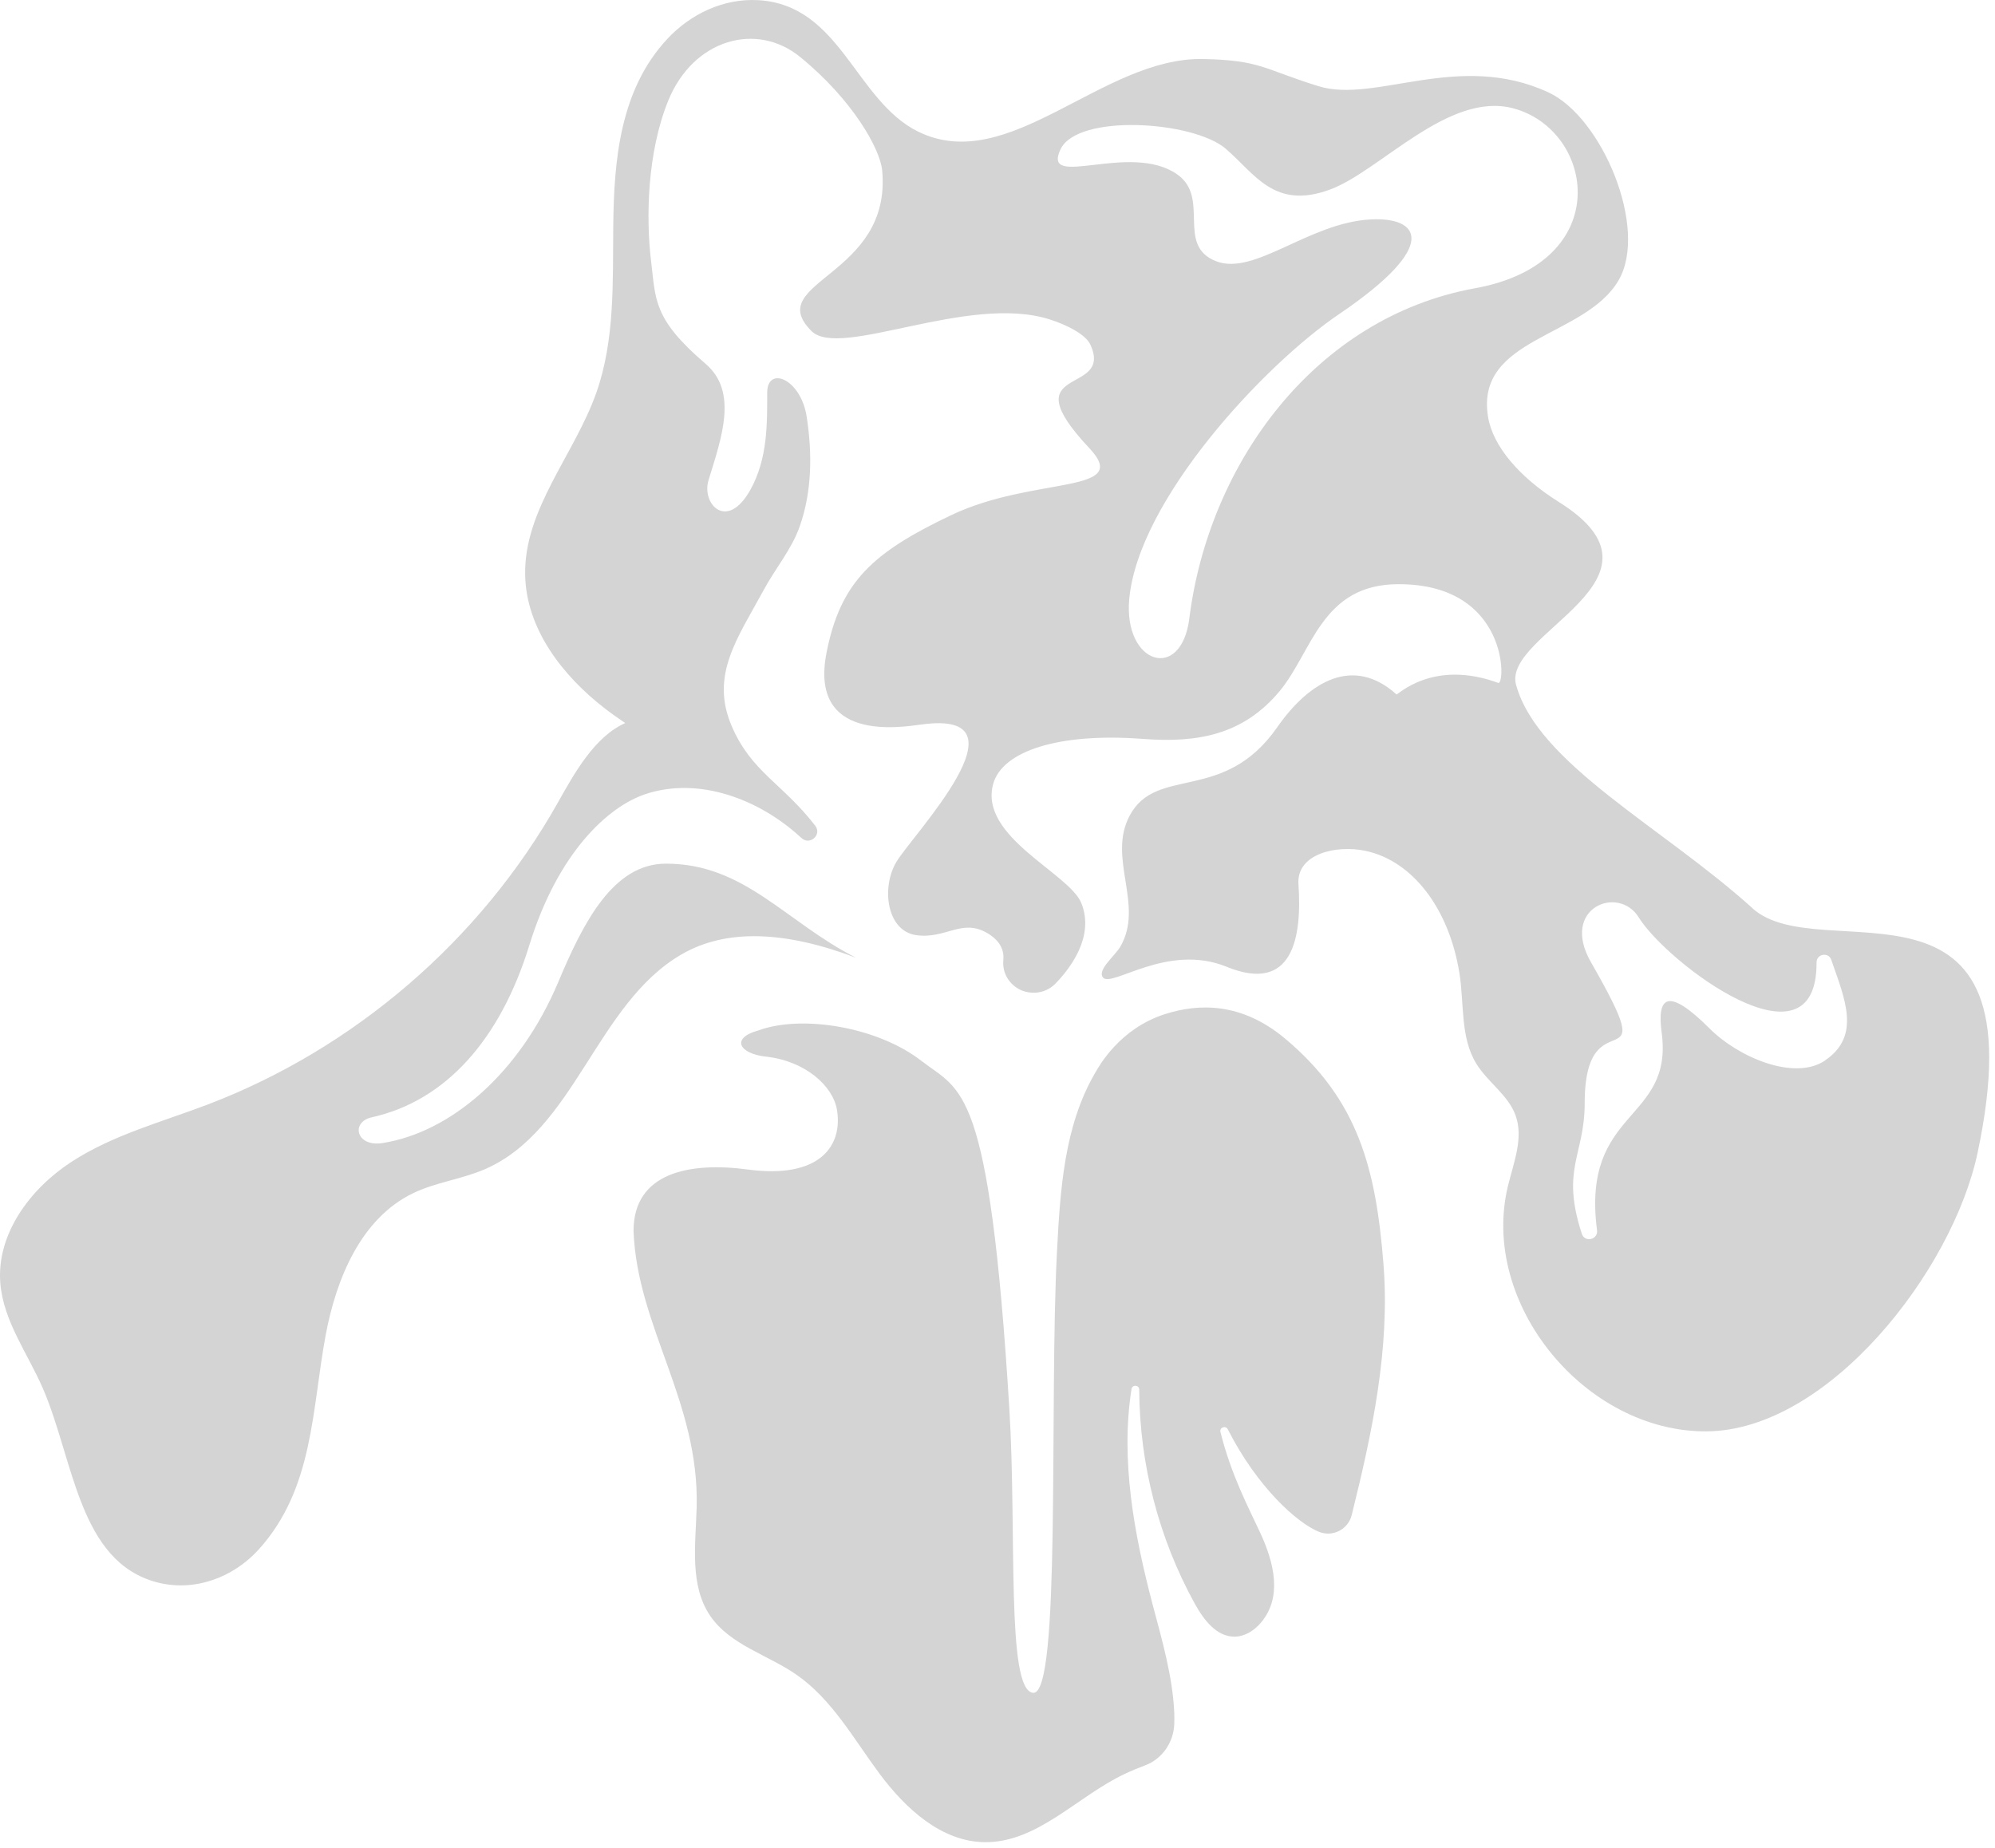 <svg width="272" height="252" viewBox="0 0 272 252" fill="none" xmlns="http://www.w3.org/2000/svg">
<path d="M238.951 123.85C226.683 112.765 209.715 104.189 206.706 93.4C204.738 86.344 229.457 79.032 212.519 68.437C207.165 65.082 203.535 60.84 202.882 56.843C201.088 45.941 216.149 46.074 220.697 38.191C224.756 31.155 218.464 15.992 211.091 12.585C198.844 6.926 187.505 14.156 179.754 11.749C172.259 9.424 171.913 8.211 164.061 8.048C150.274 7.752 137.598 24.017 125.208 17.96C116.591 13.728 114.644 0.665 103.376 0.022C98.674 -0.243 94.177 1.878 90.975 5.315C84.561 12.198 83.705 21.753 83.613 30.778C83.531 38.446 83.858 46.329 81.298 53.569C78.3 62.023 71.427 69.426 71.6 78.4C71.733 85.732 76.699 92.166 82.511 96.633C83.399 97.316 84.317 97.959 85.245 98.591C81.084 100.447 78.382 105.301 76.016 109.512C65.502 128.184 48.299 143.001 28.261 150.628C21.979 153.015 15.361 154.758 9.732 158.43C4.103 162.09 -0.506 168.29 0.045 174.99C0.473 180.171 3.797 184.576 5.857 189.338C10.099 199.179 10.722 212.996 21.459 215.77C26.487 217.065 31.769 215.138 35.257 211.293C42.792 202.982 42.507 192.163 44.404 182.037C45.852 174.297 49.247 166.088 56.355 162.682C59.435 161.203 62.922 160.795 66.053 159.449C78.402 154.147 81.288 136.872 92.923 130.132C99.031 126.593 107.057 126.93 116.704 130.59C107.036 125.665 101.52 117.762 90.792 117.762C83.603 117.762 79.534 125.767 76.128 133.874C70.835 146.458 61.362 154.412 52.154 155.86C48.534 156.431 47.799 152.984 50.675 152.352C60.74 150.119 68.194 141.787 72.161 128.908C76.087 116.161 82.96 109.981 87.947 108.299C95.248 105.841 103.498 108.951 109.168 114.173C109.198 114.203 109.229 114.234 109.27 114.264C110.412 115.325 112.105 113.826 111.146 112.582C106.649 106.769 102.417 105.27 99.725 98.917C96.808 92.013 100.581 86.986 104.151 80.399C105.721 77.492 107.924 74.923 109.025 71.802C110.718 67.02 110.758 61.829 109.983 56.812C109.178 51.611 104.599 49.827 104.599 53.559C104.599 57.577 104.701 62.492 102.315 66.775C99.123 72.506 95.605 68.702 96.604 65.469C98.399 59.626 100.643 53.416 96.207 49.612C89.017 43.453 89.415 40.914 88.763 35.55C88.069 29.809 88.212 20.794 91.128 13.677C94.544 5.345 103.151 2.918 109.096 7.772C116.275 13.626 119.997 20.325 120.273 23.211C121.66 37.753 103.865 38.365 110.636 45.136C114.521 49.021 131.99 40.027 143.095 43.545C145.511 44.31 148.03 45.615 148.662 46.992C151.905 54.069 137.608 49.5 148.52 61.105C154.465 67.438 141.004 64.858 129.685 70.242C119.069 75.3 114.613 79.257 112.696 88.965C110.279 101.191 122.659 99.192 125.647 98.785C140.923 96.704 124.362 113.877 122.2 117.548C120.13 121.056 120.895 126.93 124.913 127.511C128.961 128.082 131.153 125.165 134.651 127.256C136.364 128.286 136.925 129.55 136.793 130.937C136.558 133.415 138.638 135.495 141.116 135.353H141.198C142.228 135.292 143.186 134.853 143.91 134.109C145.858 132.1 149.295 127.715 147.418 123.116C145.756 119.047 133.407 114.081 135.416 106.881C136.65 102.435 144.278 99.876 155.841 100.753C163.306 101.324 169.486 100.192 174.442 94.267C178.949 88.862 180.142 79.654 190.686 79.654C205.768 79.654 205.279 93.482 204.269 93.115C195.346 89.831 190.533 94.808 190.401 94.685C184.578 89.444 178.602 92.758 174.125 99.182C166.855 109.604 157.718 104.332 154.036 111.185C150.896 117.028 156.086 123.401 152.721 129.122C151.997 130.346 149.601 132.232 150.365 133.262C151.487 134.782 159.115 128.51 167.242 131.824C176.267 135.506 177.531 127.837 177.032 120.566C176.746 116.416 182.192 115.162 186.189 116.018C192.603 117.395 197.559 123.881 198.977 132.681C199.65 136.862 199.068 141.451 201.291 145.05C202.842 147.569 205.625 149.303 206.635 152.087C207.746 155.156 206.38 158.501 205.605 161.672C201.679 177.744 216.149 195.293 232.689 195.171C249.23 195.049 266.188 173.379 269.625 157.196C278.394 115.804 248.302 132.304 238.92 123.84L238.951 123.85ZM201.118 39.303C179.306 43.26 164.805 63.185 162.154 84.325C161.052 93.064 153.129 90.555 153.965 81.643C155.24 68.1 172.321 49.776 182.6 42.811C196.519 33.378 193.48 29.564 186.862 29.921C178.429 30.37 171.025 37.681 165.784 35.611C160.267 33.439 165.08 26.964 160.481 23.762C154.057 19.285 141.983 25.954 144.583 20.376C146.888 15.451 162.684 16.481 167.11 20.274C171.117 23.711 173.728 28.657 181.345 25.842C188.157 23.323 197.508 12.422 206.309 14.768C217.444 17.735 220.32 35.815 201.118 39.303ZM248.852 144.592C244.631 147.457 236.972 144.123 233.128 140.278C227.254 134.404 225.918 136.026 226.551 140.778C228.203 153.025 215.568 151.098 217.74 167.74C217.913 169.025 216.078 169.473 215.67 168.239C212.774 159.378 216.057 157.512 216.057 150.425C216.057 135.2 227.05 148.885 216.904 131.182C212.672 123.799 220.656 120.607 223.43 125.094C227.275 131.304 247.761 146.764 247.67 131.223C247.67 130.06 249.301 129.775 249.678 130.876C251.473 136.097 253.808 141.216 248.842 144.581L248.852 144.592Z" fill="#D4D4D4"/>
<path d="M175.207 141.614C169.292 136.668 163.48 136.791 158.83 138.279C152.619 140.268 149.835 145.387 149.295 146.325C145.094 153.535 144.553 162.223 144.115 170.554C143.024 191.276 144.716 231.25 140.841 230.821C137.15 230.413 138.649 209.06 137.619 192.153C134.886 147.579 131.093 148.895 125.627 144.653C119.722 140.064 109.454 138.32 103.457 140.482C103.437 140.482 103.417 140.502 103.396 140.502C99.582 141.553 100.776 143.664 104.406 144.072C109.8 144.663 113.573 148.069 114.114 151.342C114.919 156.237 111.779 160.775 101.989 159.47C94.004 158.399 86.377 159.878 86.377 167.842C86.866 180.905 95.371 191.153 94.983 205.552C94.841 210.62 93.984 216.188 96.86 220.369C99.562 224.295 104.651 225.631 108.566 228.333C113.431 231.698 116.388 237.103 119.926 241.865C123.465 246.617 128.36 251.135 134.284 251.186C141.463 251.247 146.868 244.935 153.354 241.875C154.302 241.427 155.189 241.06 156.076 240.733C158.473 239.856 160.043 237.541 160.104 234.992C160.115 234.513 160.115 234.033 160.104 233.605C159.88 228.527 158.422 223.601 157.127 218.696C154.618 209.152 152.752 199.046 154.271 189.409C154.373 188.757 155.322 188.828 155.322 189.481C155.373 199.637 157.993 209.794 162.909 218.686C164.102 220.848 165.876 223.204 168.354 223.163C169.751 223.143 171.036 222.306 171.933 221.236C174.85 217.769 173.728 213.129 171.831 209.019C170.302 205.715 167.865 201.167 166.396 195.253C166.243 194.641 167.11 194.325 167.395 194.885C171.423 202.799 176.828 207.632 179.796 208.856C181.682 209.631 183.803 208.56 184.293 206.582C187.087 195.355 189.524 183.923 188.627 172.42C187.607 159.419 185.21 149.986 175.207 141.614Z" fill="#D4D4D4"/>
</svg>
